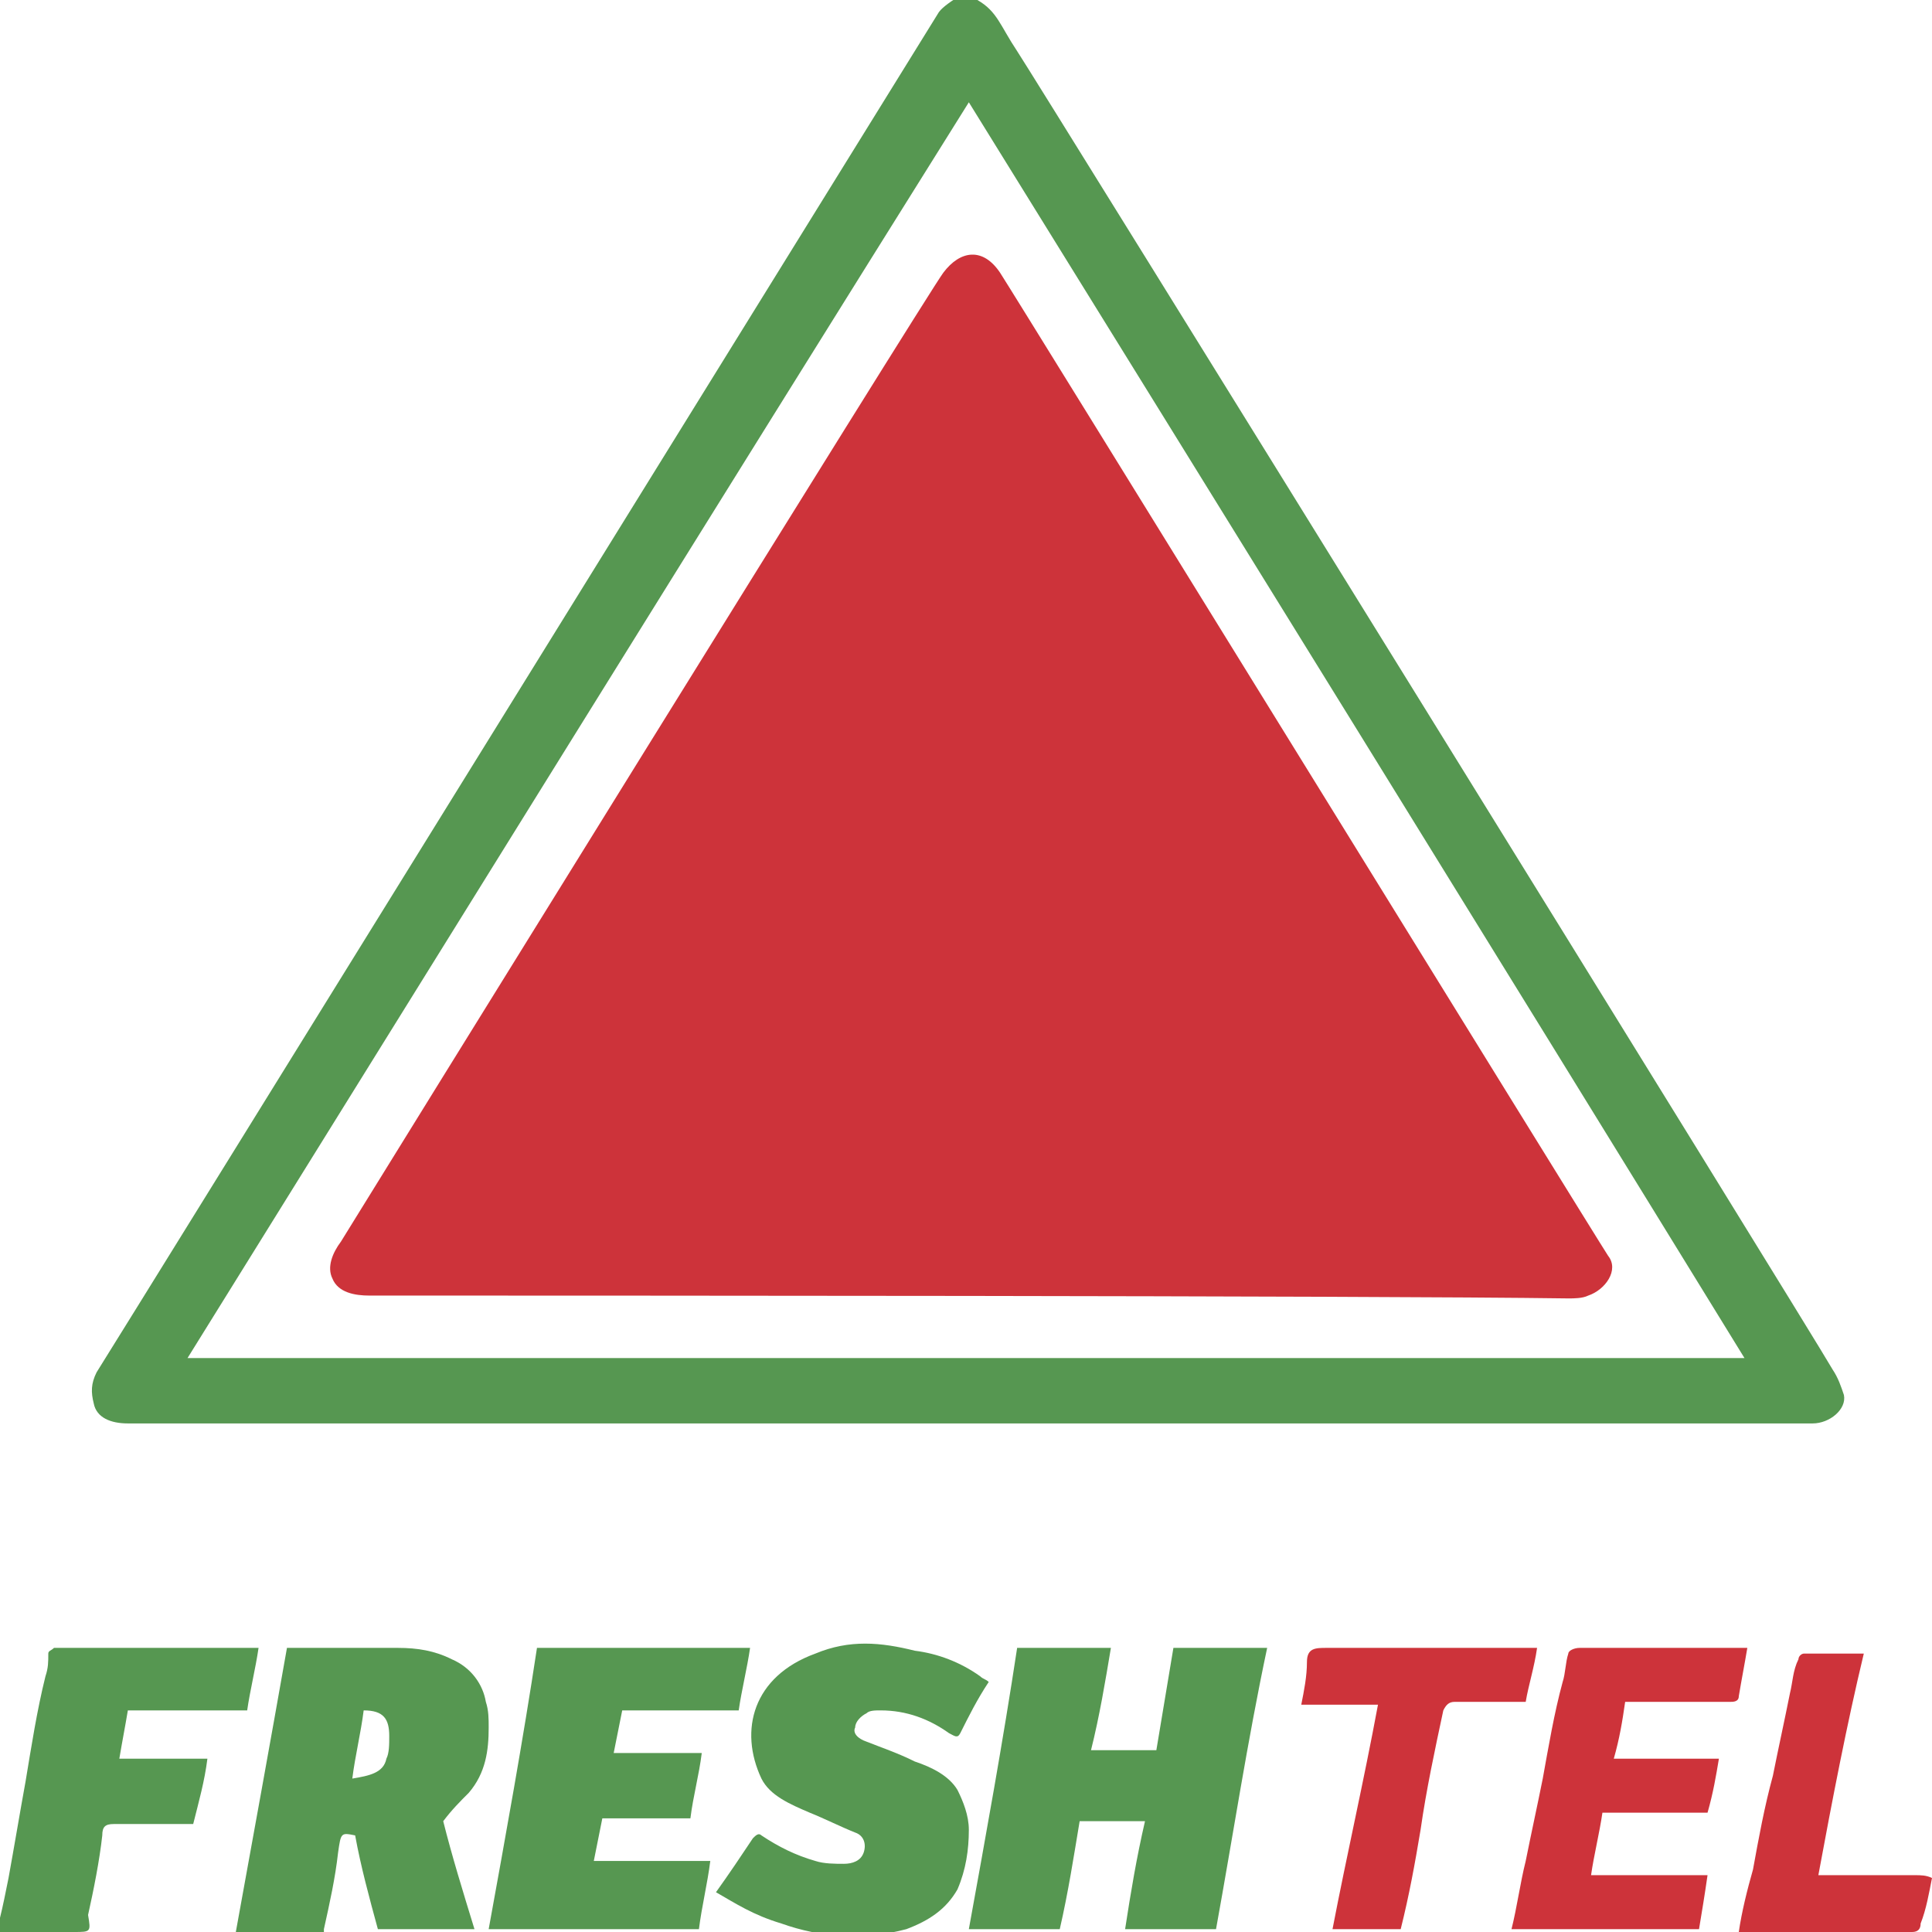 <?xml version="1.0" encoding="utf-8"?>
<!-- Generator: Adobe Illustrator 21.1.0, SVG Export Plug-In . SVG Version: 6.00 Build 0)  -->
<svg version="1.1" id="Layer_1" xmlns="http://www.w3.org/2000/svg" xmlns:xlink="http://www.w3.org/1999/xlink" x="0px" y="0px"
	 viewBox="0 0 68 68" style="enable-background:new 0 0 68 68;" xml:space="preserve">
<style type="text/css">
	.st0{fill:#569751;}
	.st1{fill:#CD333A;}
</style>
<g>
	<path class="st0" d="M34.4,0c0.7,0.4,0.8,0.9,1.4,1.8c0.6,0.9,27.9,45,28.7,46.4c0.2,0.3,0.3,0.6,0.4,0.9c0.1,0.5-0.5,1-1.1,1
		c-0.1,0-0.1,0-0.2,0c-19.7,0-39.4,0-59.1,0c-0.6,0-1.1-0.2-1.2-0.7c-0.1-0.4-0.1-0.7,0.1-1.1c0.7-1.1,29.1-47,29.6-47.8
		c0.1-0.2,0.4-0.4,0.7-0.6C34,0,34.2,0,34.4,0z M34.1,3.6C24.9,18.3,15.8,33,6.6,47.8c18.3,0,36.5,0,54.8,0
		C52.3,33,43.2,18.3,34.1,3.6z"/>
	<path class="st0" d="M0,67.5c0.1-0.4,0.2-0.9,0.3-1.4c0.2-1.1,0.4-2.3,0.6-3.4c0.2-1.2,0.4-2.5,0.7-3.7c0.1-0.3,0.1-0.5,0.1-0.8
		c0-0.1,0.1-0.1,0.2-0.2c0.1,0,0.1,0,0.2,0c2.2,0,4.4,0,6.6,0c0.1,0,0.2,0,0.4,0c-0.1,0.7-0.3,1.5-0.4,2.2c-1.4,0-2.8,0-4.2,0
		c-0.1,0.6-0.2,1.1-0.3,1.7c1,0,2,0,3.1,0c-0.1,0.8-0.3,1.5-0.5,2.3c-0.9,0-1.9,0-2.8,0c-0.3,0-0.4,0.1-0.4,0.4
		c-0.1,0.9-0.3,1.9-0.5,2.8C3.2,68,3.2,68,2.6,68c-0.9,0-1.7,0-2.6,0C0,67.8,0,67.6,0,67.5z"/>
	<path class="st1" d="M68,66.1c-0.1,0.5-0.2,1.1-0.4,1.6c0,0.2-0.1,0.3-0.3,0.3c-2,0-4.1,0-6.1,0c0.1-0.7,0.3-1.5,0.5-2.2
		c0.2-1.1,0.4-2.2,0.7-3.3c0.2-1,0.4-1.9,0.6-2.9c0.1-0.4,0.1-0.8,0.3-1.2c0-0.1,0.1-0.2,0.2-0.2c0.7,0,1.4,0,2.1,0
		C65,60.7,64.5,63.3,64,66c1.2,0,2.3,0,3.4,0C67.6,66,67.8,66,68,66.1C68,66.1,68,66.1,68,66.1z"/>
	<path class="st0" d="M42.8,67.9c-1.1,0-2.1,0-3.2,0c0.2-1.3,0.4-2.5,0.7-3.8c-0.7,0-1.5,0-2.3,0c-0.2,1.2-0.4,2.5-0.7,3.8
		c-1.1,0-2.1,0-3.2,0c0.6-3.3,1.2-6.6,1.7-9.9c1.1,0,2.1,0,3.3,0c-0.2,1.2-0.4,2.4-0.7,3.6c0.8,0,1.5,0,2.3,0
		c0.2-1.2,0.4-2.4,0.6-3.6c1.1,0,2.2,0,3.3,0C43.9,61.3,43.4,64.6,42.8,67.9z"/>
	<path class="st0" d="M15.6,64.1c0.3,1.2,0.7,2.5,1.1,3.8c-1.1,0-2.2,0-3.4,0c-0.3-1.1-0.6-2.2-0.8-3.3c-0.5-0.1-0.5-0.1-0.6,0.6
		c-0.1,0.9-0.3,1.8-0.5,2.7c0,0,0,0,0,0.1c-1,0-2.1,0-3.1,0c0.6-3.3,1.2-6.6,1.8-10c0.2,0,0.4,0,0.5,0c1.2,0,2.3,0,3.4,0
		c0.7,0,1.3,0.1,1.9,0.4c0.7,0.3,1.1,0.9,1.2,1.5c0.1,0.3,0.1,0.6,0.1,0.9c0,0.8-0.1,1.6-0.7,2.3C16.2,63.4,15.9,63.7,15.6,64.1z
		 M12.8,60.2c-0.1,0.8-0.3,1.6-0.4,2.4c0.6-0.1,1.1-0.2,1.2-0.7c0.1-0.2,0.1-0.5,0.1-0.8C13.7,60.5,13.5,60.2,12.8,60.2z"/>
	<path class="st0" d="M26.4,58c-0.1,0.7-0.3,1.5-0.4,2.2c-0.7,0-1.4,0-2.1,0c-0.7,0-1.4,0-2,0c-0.1,0.5-0.2,1-0.3,1.5
		c1.1,0,2.1,0,3.1,0c-0.1,0.8-0.3,1.5-0.4,2.3c-1.1,0-2.1,0-3.1,0c-0.1,0.5-0.2,1-0.3,1.5c1.4,0,2.7,0,4.1,0
		c-0.1,0.8-0.3,1.6-0.4,2.4c-2.5,0-4.9,0-7.4,0c0.6-3.3,1.2-6.6,1.7-9.9C21.4,58,23.8,58,26.4,58z"/>
	<path class="st0" d="M25.2,66.6c0.5-0.7,0.9-1.3,1.3-1.9c0.1-0.1,0.2-0.2,0.3-0.1c0.6,0.4,1.2,0.7,1.9,0.9c0.3,0.1,0.7,0.1,1,0.1
		c0.3,0,0.6-0.1,0.7-0.4c0.1-0.3,0-0.6-0.3-0.7c-0.5-0.2-1.1-0.5-1.6-0.7c-0.7-0.3-1.4-0.6-1.7-1.2c-0.8-1.7-0.3-3.6,1.9-4.4
		c1.2-0.5,2.3-0.4,3.5-0.1c0.8,0.1,1.6,0.4,2.3,0.9c0.1,0.1,0.2,0.1,0.3,0.2c-0.4,0.6-0.7,1.2-1,1.8c-0.1,0.2-0.2,0.1-0.4,0
		c-0.7-0.5-1.5-0.8-2.4-0.8c-0.2,0-0.4,0-0.5,0.1c-0.2,0.1-0.4,0.3-0.4,0.5c-0.1,0.2,0.1,0.4,0.4,0.5c0.5,0.2,1.1,0.4,1.7,0.7
		c0.6,0.2,1.2,0.5,1.5,1c0.2,0.4,0.4,0.9,0.4,1.4c0,0.7-0.1,1.4-0.4,2.1c-0.4,0.7-1,1.1-1.8,1.4c-1.5,0.4-3,0.3-4.4-0.2
		C26.5,67.4,25.9,67,25.2,66.6z"/>
	<path class="st1" d="M53.2,67.9c0.2-0.8,0.3-1.6,0.5-2.4c0.2-1,0.4-1.9,0.6-2.9c0.2-1.1,0.4-2.3,0.7-3.4c0.1-0.3,0.1-0.7,0.2-1
		c0-0.1,0.2-0.2,0.4-0.2c1.5,0,3,0,4.4,0c0.5,0,1,0,1.5,0c-0.1,0.6-0.2,1.1-0.3,1.7c0,0.2-0.2,0.2-0.3,0.2c-1.1,0-2.2,0-3.3,0
		c-0.1,0-0.3,0-0.4,0c-0.1,0.7-0.2,1.3-0.4,2c1.2,0,2.4,0,3.7,0c-0.1,0.6-0.2,1.2-0.4,1.9c-1.3,0-2.5,0-3.7,0
		c-0.1,0.7-0.3,1.5-0.4,2.2c1.4,0,2.7,0,4.1,0c-0.1,0.7-0.2,1.3-0.3,1.9C57.5,67.9,55.4,67.9,53.2,67.9z"/>
	<path class="st1" d="M48.5,60c-0.9,0-1.8,0-2.7,0c0.1-0.5,0.2-1,0.2-1.5c0-0.5,0.3-0.5,0.7-0.5c2.3,0,4.6,0,6.9,0
		c0.1,0,0.3,0,0.5,0c-0.1,0.7-0.3,1.3-0.4,1.9c-0.9,0-1.7,0-2.5,0c-0.2,0-0.3,0.1-0.4,0.3c-0.3,1.4-0.6,2.8-0.8,4.2
		c-0.2,1.2-0.4,2.3-0.7,3.5c-0.8,0-1.5,0-2.4,0C47.4,65.3,48,62.7,48.5,60z"/>
	<path class="st1" d="M13,45.6c-0.5,0-1.1-0.1-1.3-0.6c-0.2-0.4,0-0.9,0.3-1.3c0.8-1.3,20.6-33.3,21.2-34.1c0.6-0.8,1.4-0.9,2,0
		c0.4,0.6,21,34,21.4,34.6c0.4,0.5-0.1,1.2-0.7,1.4c-0.2,0.1-0.5,0.1-0.7,0.1C48.1,45.6,20,45.6,13,45.6z"/>
</g>
</svg>
